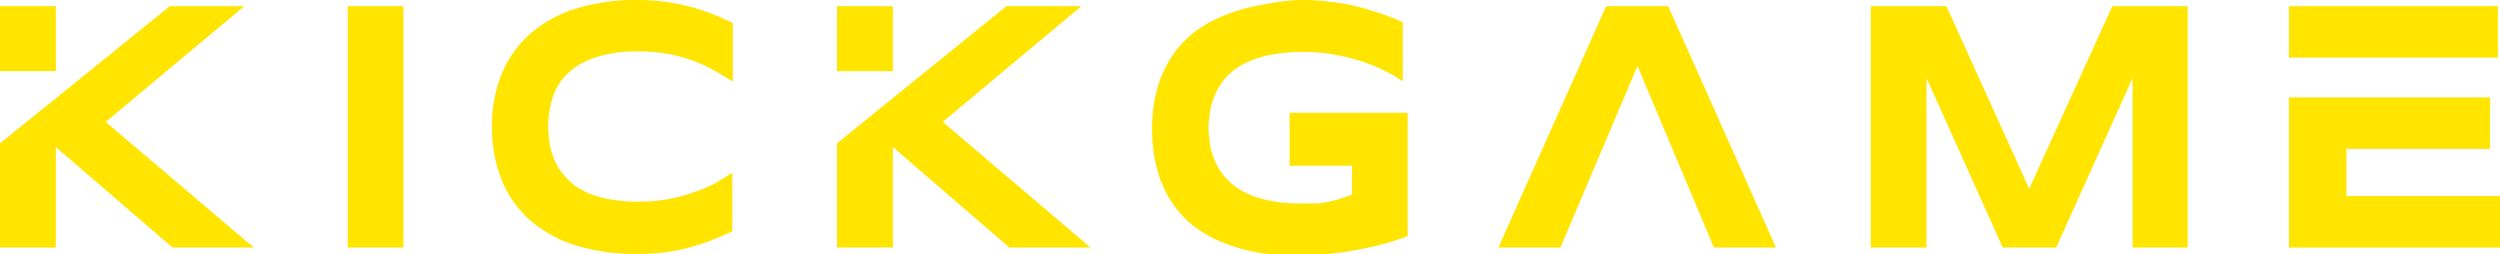 <svg id="Слой_1" data-name="Слой 1" xmlns="http://www.w3.org/2000/svg" viewBox="0 0 154 15.65"><defs><style>.cls-1{fill:#ffe500;}</style></defs><title>logo</title><path class="cls-1" d="M627.42,390.93V376.06h3.43v14.87Z" transform="translate(-606 -375.68)"/><path class="cls-1" d="M649.8,390.49a12.08,12.08,0,0,1-2.91.74,15.29,15.29,0,0,1-1.72.09,12.51,12.51,0,0,1-3.56-.48,7.85,7.85,0,0,1-2.81-1.47,6.68,6.68,0,0,1-1.83-2.44,8.46,8.46,0,0,1-.66-3.43,8.28,8.28,0,0,1,.66-3.42,6.68,6.68,0,0,1,1.83-2.44,7.85,7.85,0,0,1,2.81-1.47,12.5,12.5,0,0,1,3.56-.49,13.28,13.28,0,0,1,1.72.1,11.69,11.69,0,0,1,1.52.29,12.5,12.5,0,0,1,1.39.44c.45.18.9.37,1.34.59v3.61c-.35-.23-.72-.45-1.11-.67a10.9,10.9,0,0,0-1.28-.6,10.06,10.06,0,0,0-1.54-.43,9.91,9.91,0,0,0-1.9-.16,7.66,7.66,0,0,0-2.68.39,4.49,4.49,0,0,0-1.7,1,3.6,3.6,0,0,0-.9,1.49,6,6,0,0,0-.26,1.74,6.62,6.62,0,0,0,.11,1.17,4,4,0,0,0,.37,1.09,3.68,3.68,0,0,0,.68.95,3.56,3.56,0,0,0,1,.75,5.87,5.87,0,0,0,1.45.49,9,9,0,0,0,1.9.18,9.91,9.91,0,0,0,1.9-.16,9.33,9.33,0,0,0,1.54-.41A9.49,9.49,0,0,0,650,387c.39-.23.76-.45,1.11-.68v3.61C650.7,390.12,650.26,390.31,649.8,390.49Z" transform="translate(-606 -375.68)"/><path class="cls-1" d="M686,375.68a15.2,15.2,0,0,1,3.47.37,16.89,16.89,0,0,1,2.94,1v3.63a9.92,9.92,0,0,0-1.18-.67,10.54,10.54,0,0,0-1.44-.58,12.61,12.61,0,0,0-1.66-.4,10.16,10.16,0,0,0-1.86-.15,10.28,10.28,0,0,0-2.13.2,6.37,6.37,0,0,0-1.55.55,4.06,4.06,0,0,0-1.06.81,4.28,4.28,0,0,0-.65,1,4.07,4.07,0,0,0-.33,1.06,5.48,5.48,0,0,0-.1,1.05,6.65,6.65,0,0,0,.08,1,4.36,4.36,0,0,0,.29,1,3.89,3.89,0,0,0,.61,1,4,4,0,0,0,1,.84,5.72,5.72,0,0,0,1.5.59,8.44,8.44,0,0,0,2.09.23c.41,0,.76,0,1.06,0s.57-.07.83-.12a5.13,5.13,0,0,0,.7-.19l.67-.22v-1.79h-3.84v-3.26h7.27v7.59a13.76,13.76,0,0,1-1.53.5c-.56.15-1.14.27-1.75.38s-1.2.18-1.81.24-1.17.09-1.7.09a14.4,14.4,0,0,1-2.4-.19,10.11,10.11,0,0,1-2.13-.6,7.46,7.46,0,0,1-1.81-1,6.25,6.25,0,0,1-1.4-1.5,7,7,0,0,1-.89-2,9.34,9.34,0,0,1-.32-2.52,9,9,0,0,1,.33-2.52,7.07,7.07,0,0,1,.92-2,6.58,6.58,0,0,1,1.43-1.5,8.06,8.06,0,0,1,1.84-1,10.38,10.38,0,0,1,2.14-.6A14.48,14.48,0,0,1,686,375.68Z" transform="translate(-606 -375.68)"/><path class="cls-1" d="M706.87,379.74l-4.75,11.19H698.3l6.64-14.87h3.82l6.64,14.87h-3.82Z" transform="translate(-606 -375.68)"/><path class="cls-1" d="M737.37,390.93V380.48l-4.71,10.45h-3.29l-4.7-10.45v10.45h-3.43V376.06h4.66L731,387.31l5.12-11.25h4.64v14.87Z" transform="translate(-606 -375.68)"/><path class="cls-1" d="M750.54,387.75v-2.9h8.85v-3.17H747v9.25h13v-3.18Zm9.33-8.52v-3.17H747v3.17Z" transform="translate(-606 -375.68)"/><path class="cls-1" d="M612.51,383.19l8.54-7.13h-4.59l-7,5.66L606,384.51v6.42h3.44v-6.19l7.19,6.19h5Z" transform="translate(-606 -375.68)"/><path class="cls-1" d="M609.44,376.06H606v4h3.44Z" transform="translate(-606 -375.68)"/><path class="cls-1" d="M664.07,383.19l8.54-7.13H668l-7,5.66-3.44,2.79v6.42H661v-6.19l7.18,6.19h5Z" transform="translate(-606 -375.68)"/><path class="cls-1" d="M661,376.06h-3.44v4H661Z" transform="translate(-606 -375.68)"/></svg>